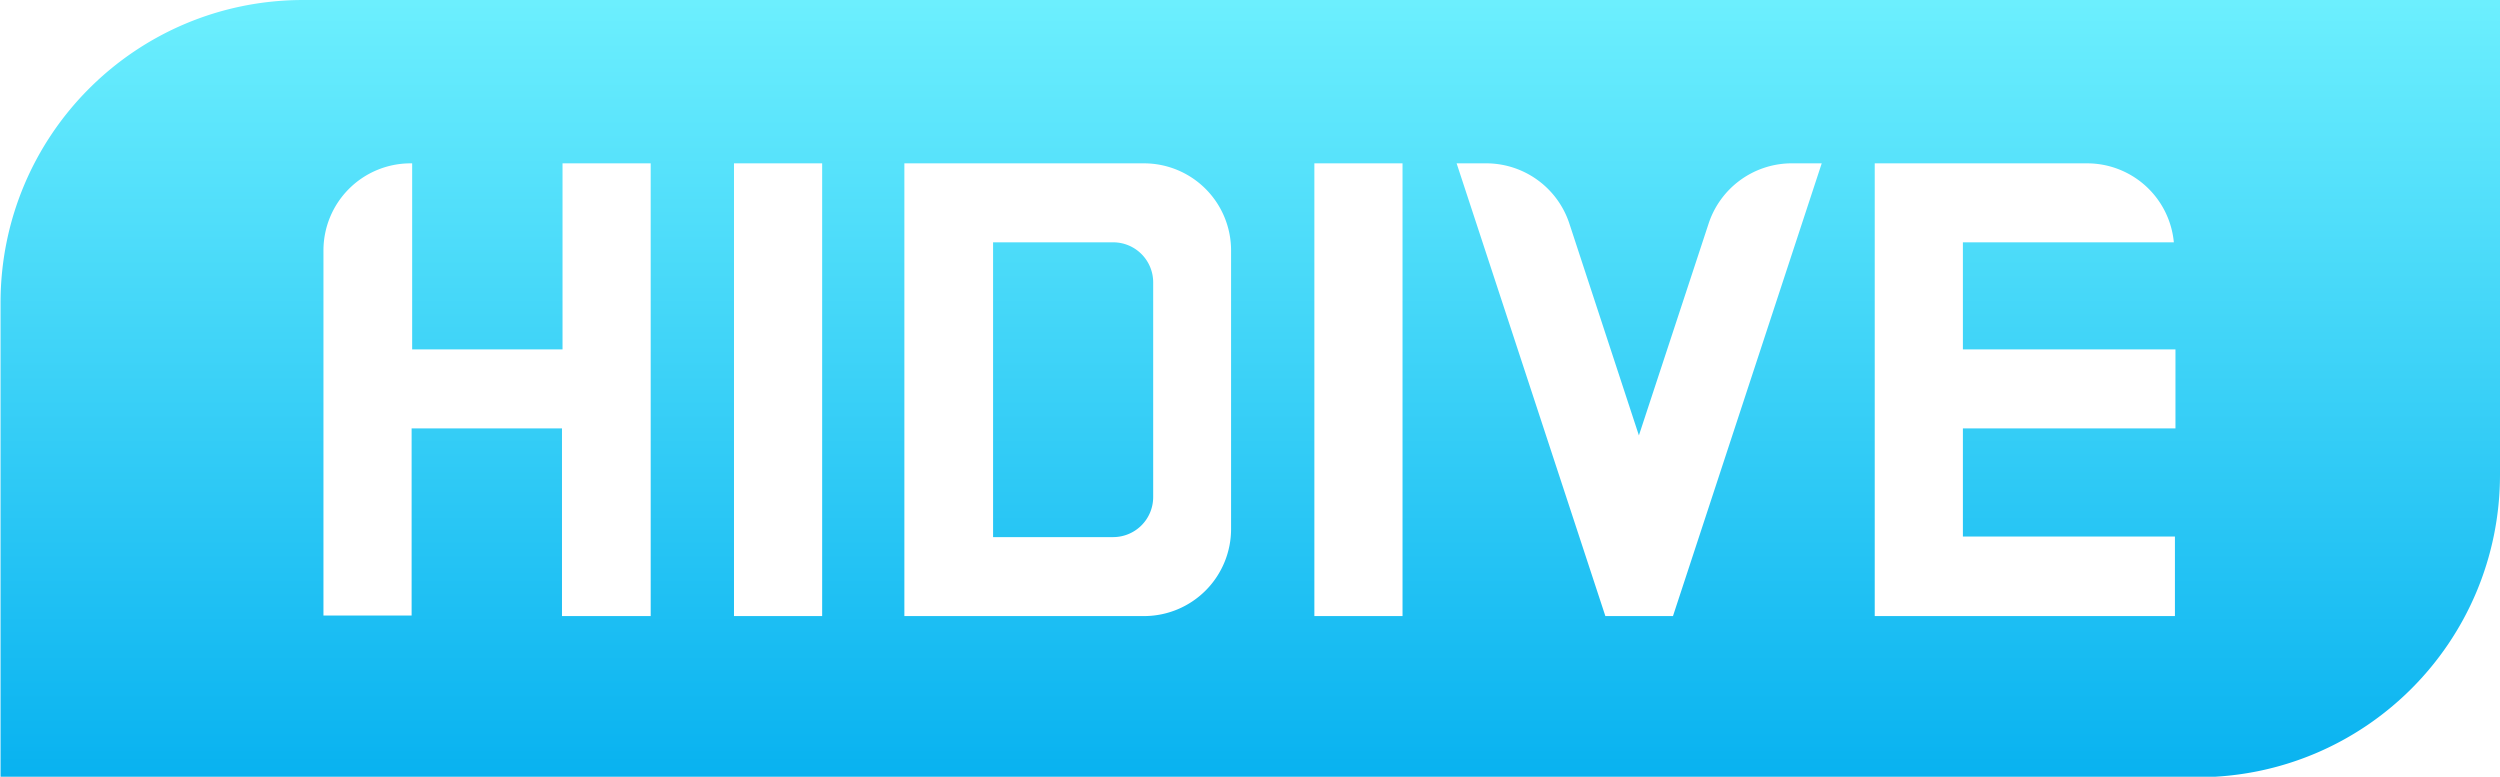 <svg xmlns:xlink="http://www.w3.org/1999/xlink" xmlns="http://www.w3.org/2000/svg" viewBox="0 0 462.2 143.6">
  <defs>
    <linearGradient xlink:href="#prefix__a" id="prefix__b" x1="83.3" y1="35.9" x2="92.2" y2="35.9"
      gradientUnits="userSpaceOnUse" gradientTransform="matrix(0 16.127 12.128 0 -33.5 -1279)" />
    <linearGradient id="prefix__a">
      <stop offset="0" stop-color="#6ceffe" />
      <stop offset="1" stop-color="#08b2f0" />
    </linearGradient>
  </defs>
  <path
    d="M226.8 64c-31 0-56 25-56 56v87.7h406.1c31 0 56-25 56-56V64zm19.9 30.2h.2v34.4h27.8V94.2H291v83.7h-16.4v-34.7h-27.8v34.6h-16.3v-67.5a16.1 16.1 0 0116-16.1zm59.7 0h16.3v83.7h-16.3zm31.5 0h44.4a16.1 16.1 0 0116 16.2v51.3a16.1 16.1 0 01-16 16.2h-44.4zm75.8 0H430v83.7h-16.3zm26.3 0h5.8a16.2 16.2 0 0115 11l12.9 39.3 12.9-39.2a16.2 16.2 0 0115-11.1h5.9L480 177.9h-12.5zm77.3 0h39.3a16.1 16.1 0 0116 14.6h-39v19.8h39.3v14.6h-39.3v20h39.2v14.7h-55.5zm-163 14.6v54.5h22.2a7.4 7.4 0 007.4-7.4v-39.7a7.4 7.4 0 00-7.4-7.4z"
    transform="matrix(1 0 0 1 -170.7 -64)" fill="url(#prefix__b)" paint-order="stroke fill markers" />
</svg>
